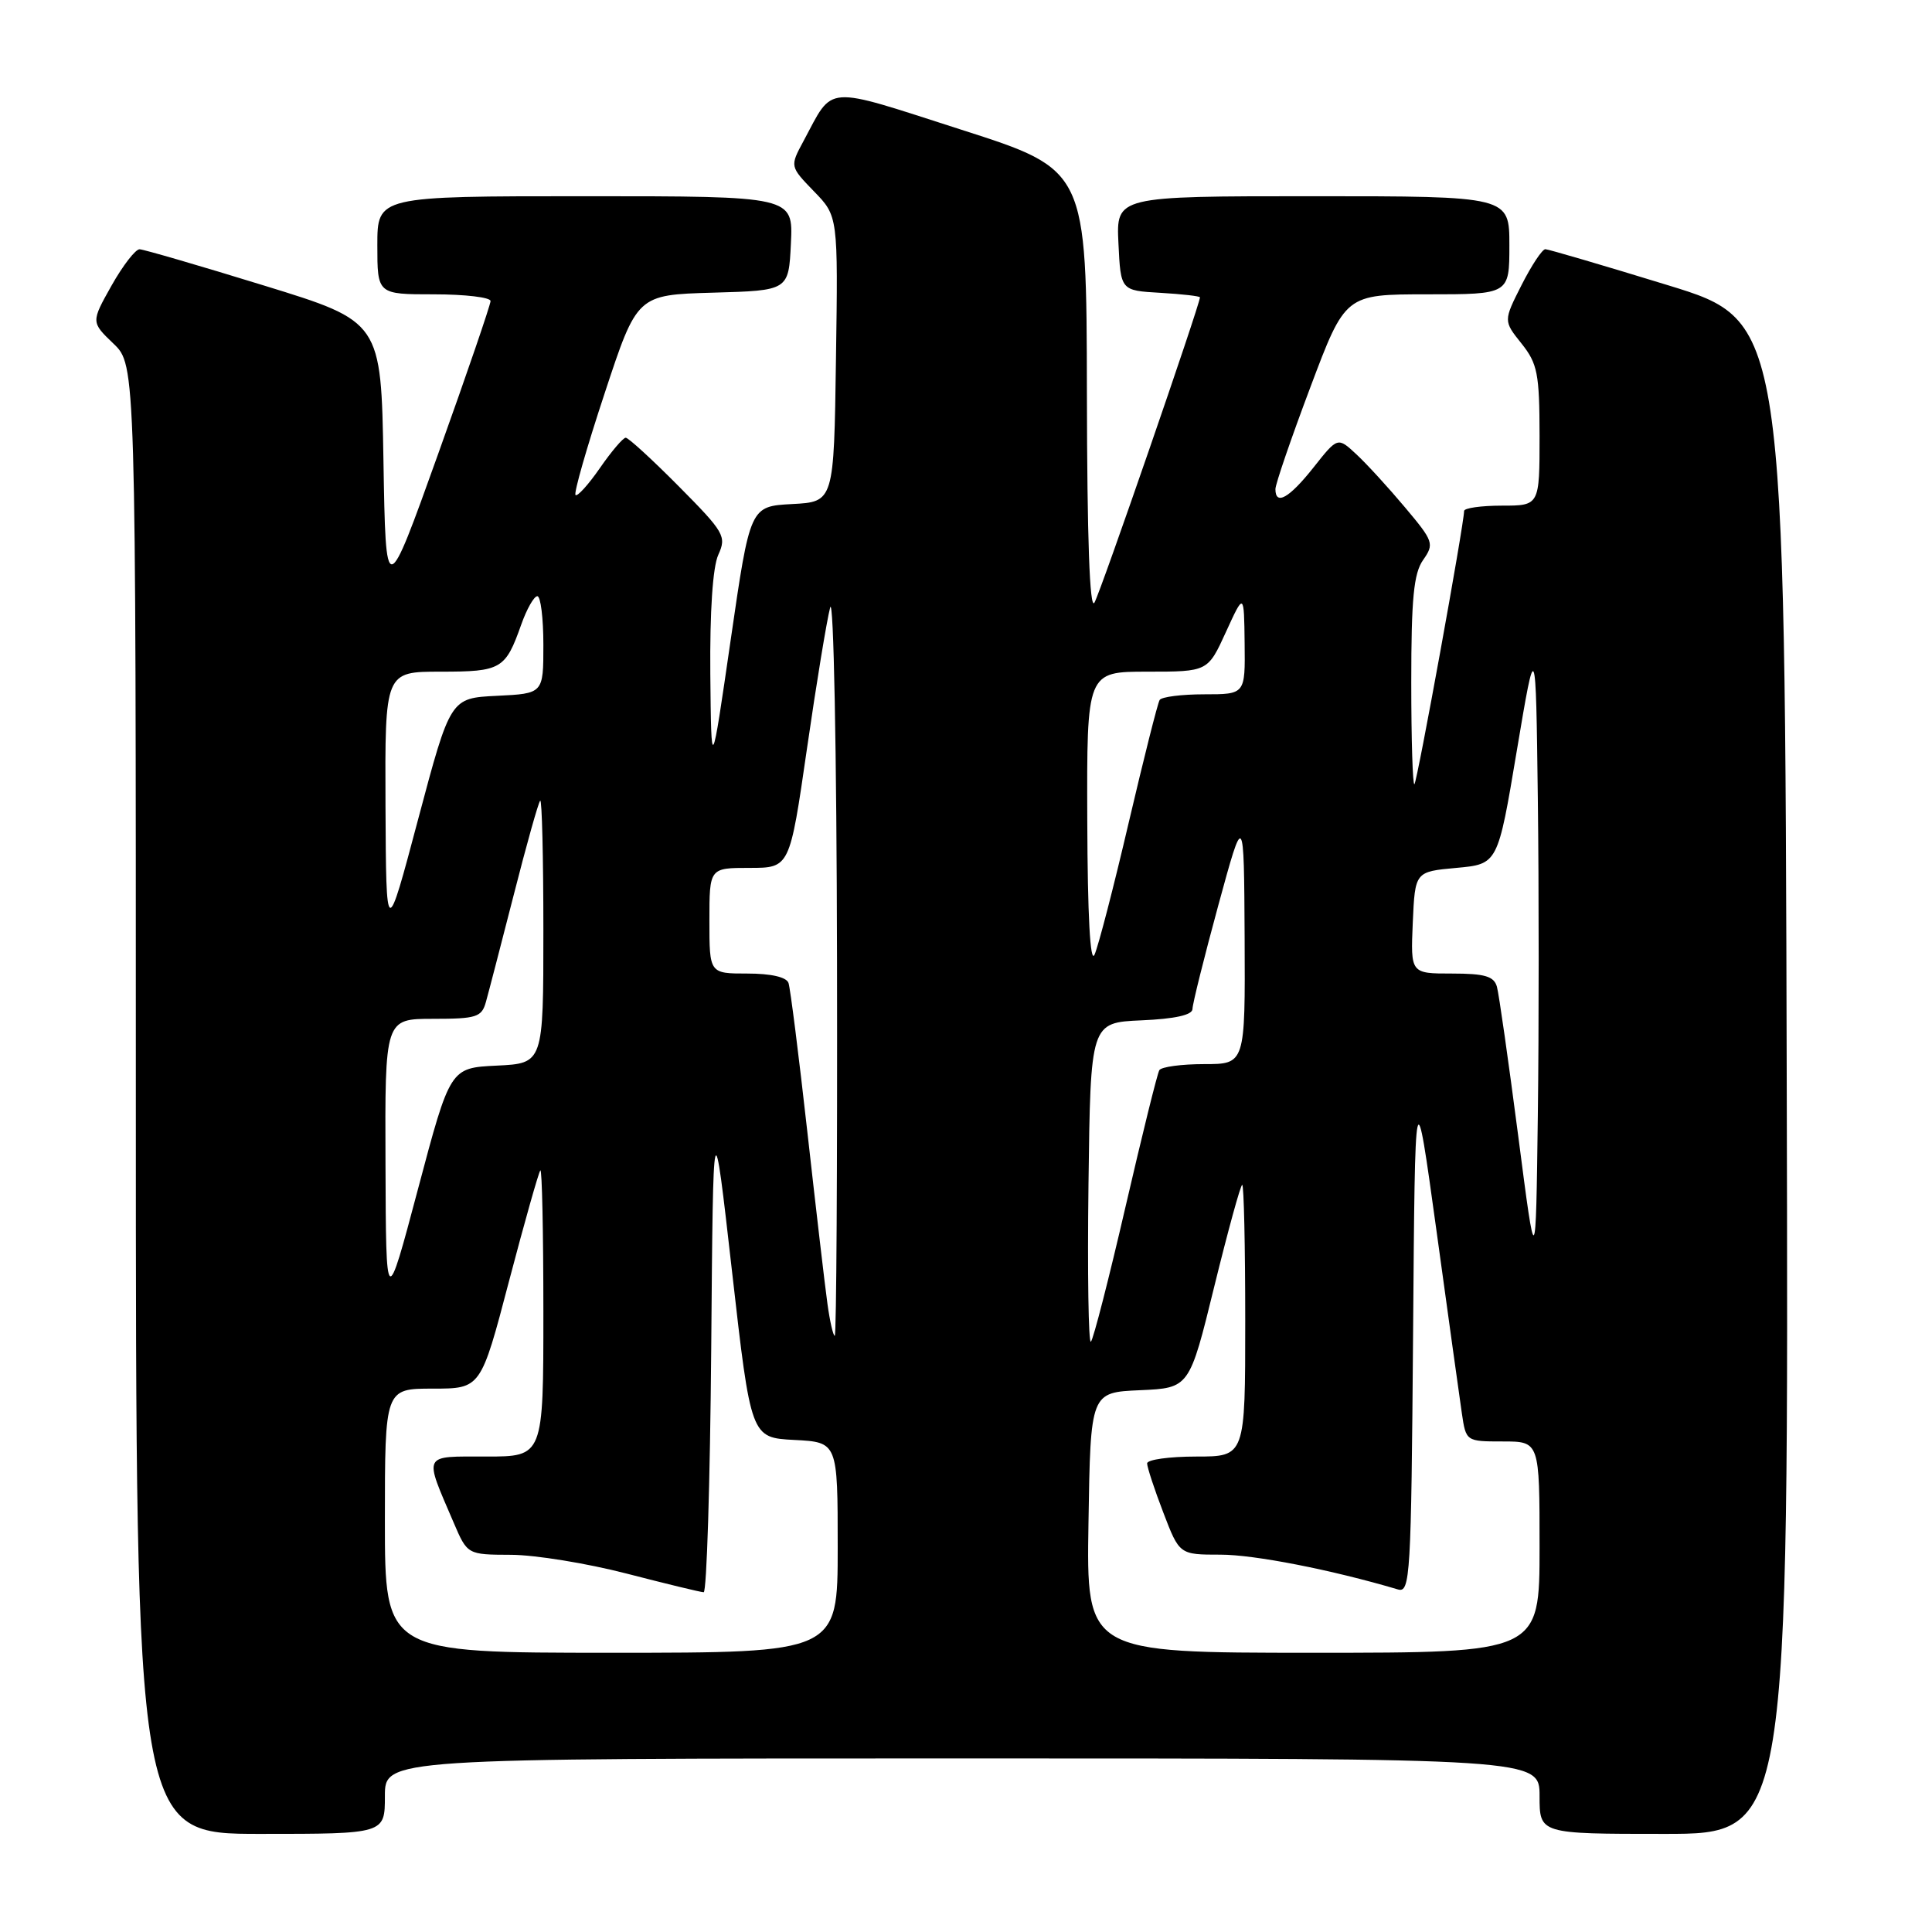 <?xml version="1.0" encoding="UTF-8" standalone="no"?>
<!DOCTYPE svg PUBLIC "-//W3C//DTD SVG 1.1//EN" "http://www.w3.org/Graphics/SVG/1.1/DTD/svg11.dtd" >
<svg xmlns="http://www.w3.org/2000/svg" xmlns:xlink="http://www.w3.org/1999/xlink" version="1.1" viewBox="0 0 256 256">
 <g >
 <path fill="currentColor"
d=" M 51.00 238.00 C 51.00 233.00 51.00 233.00 127.50 233.00 C 204.00 233.00 204.00 233.00 204.00 238.00 C 204.00 243.00 204.00 243.00 220.50 243.00 C 237.01 243.00 237.01 243.00 236.75 142.77 C 236.50 42.54 236.50 42.54 221.00 37.79 C 212.47 35.17 205.17 33.03 204.77 33.02 C 204.36 33.01 202.95 35.14 201.62 37.76 C 199.21 42.52 199.21 42.52 201.60 45.51 C 203.73 48.18 203.99 49.50 204.00 57.75 C 204.00 67.00 204.00 67.00 199.00 67.00 C 196.25 67.00 194.00 67.32 194.00 67.71 C 194.00 69.41 187.80 103.54 187.42 103.91 C 187.19 104.14 187.00 98.06 187.00 90.39 C 187.00 79.32 187.32 75.98 188.57 74.20 C 190.07 72.06 189.95 71.72 186.17 67.23 C 183.99 64.63 181.09 61.46 179.73 60.20 C 177.25 57.89 177.25 57.89 174.04 61.95 C 170.83 66.00 169.00 67.04 169.00 64.81 C 169.00 64.15 171.08 58.08 173.63 51.31 C 178.26 39.00 178.26 39.00 189.13 39.00 C 200.00 39.00 200.00 39.00 200.00 32.50 C 200.00 26.00 200.00 26.00 173.95 26.00 C 147.90 26.00 147.90 26.00 148.20 32.25 C 148.50 38.50 148.50 38.50 153.75 38.80 C 156.64 38.97 159.00 39.24 159.00 39.40 C 159.00 40.33 145.82 78.49 145.02 79.85 C 144.39 80.94 144.05 71.40 144.02 52.00 C 143.97 22.50 143.97 22.50 127.39 17.19 C 108.95 11.27 110.52 11.16 106.46 18.71 C 104.66 22.05 104.66 22.05 107.85 25.35 C 111.05 28.64 111.05 28.64 110.77 47.57 C 110.50 66.50 110.50 66.50 104.95 66.79 C 99.39 67.09 99.39 67.09 96.82 84.79 C 94.25 102.50 94.25 102.50 94.12 89.30 C 94.05 81.02 94.44 75.13 95.18 73.51 C 96.29 71.07 95.98 70.53 89.96 64.46 C 86.44 60.91 83.27 58.00 82.91 58.00 C 82.56 58.00 81.02 59.81 79.49 62.02 C 77.96 64.23 76.50 65.84 76.26 65.59 C 76.01 65.35 77.75 59.28 80.12 52.11 C 84.42 39.07 84.42 39.07 94.46 38.78 C 104.50 38.50 104.50 38.50 104.80 32.25 C 105.10 26.00 105.10 26.00 77.55 26.00 C 50.00 26.00 50.00 26.00 50.00 32.50 C 50.00 39.00 50.00 39.00 57.50 39.00 C 61.62 39.00 65.00 39.40 65.00 39.89 C 65.00 40.37 61.88 49.49 58.06 60.14 C 51.12 79.50 51.12 79.50 50.81 61.06 C 50.50 42.61 50.50 42.61 35.00 37.84 C 26.47 35.21 19.05 33.05 18.50 33.03 C 17.95 33.02 16.28 35.18 14.78 37.84 C 12.06 42.68 12.06 42.68 15.03 45.53 C 18.00 48.37 18.00 48.37 18.00 145.69 C 18.00 243.00 18.00 243.00 34.50 243.00 C 51.00 243.00 51.00 243.00 51.00 238.00 Z  M 51.00 201.50 C 51.00 184.00 51.00 184.00 57.35 184.00 C 63.71 184.00 63.71 184.00 67.45 169.75 C 69.51 161.91 71.38 155.31 71.60 155.08 C 71.82 154.85 72.00 163.29 72.00 173.83 C 72.00 193.00 72.00 193.00 64.43 193.00 C 55.89 193.00 56.14 192.49 60.11 201.75 C 61.93 206.00 61.93 206.00 67.71 206.02 C 70.90 206.03 77.78 207.15 83.00 208.50 C 88.22 209.85 92.83 210.97 93.24 210.98 C 93.64 210.99 94.09 196.49 94.24 178.75 C 94.50 146.50 94.50 146.50 97.00 168.50 C 99.50 190.50 99.50 190.50 105.25 190.80 C 111.00 191.10 111.00 191.10 111.00 205.05 C 111.00 219.00 111.00 219.00 81.00 219.00 C 51.00 219.00 51.00 219.00 51.00 201.50 Z  M 144.23 201.75 C 144.50 184.50 144.50 184.50 151.05 184.21 C 157.60 183.92 157.60 183.92 160.90 170.46 C 162.72 163.06 164.38 157.00 164.60 157.00 C 164.82 157.00 165.00 165.10 165.00 175.00 C 165.00 193.00 165.00 193.00 158.50 193.00 C 154.93 193.00 152.00 193.41 152.00 193.91 C 152.00 194.41 152.96 197.34 154.14 200.41 C 156.28 206.00 156.28 206.00 161.72 206.00 C 166.21 206.00 176.43 208.00 185.24 210.61 C 186.86 211.09 186.99 208.85 187.24 176.81 C 187.50 142.50 187.50 142.50 190.33 163.00 C 191.88 174.28 193.40 185.19 193.70 187.25 C 194.25 190.99 194.26 191.00 199.13 191.00 C 204.00 191.00 204.00 191.00 204.00 205.00 C 204.00 219.00 204.00 219.00 173.98 219.00 C 143.95 219.00 143.95 219.00 144.23 201.75 Z  M 144.23 156.94 C 144.50 135.50 144.50 135.50 151.25 135.20 C 155.68 135.01 158.00 134.49 158.01 133.70 C 158.01 133.04 159.55 126.88 161.42 120.00 C 164.83 107.50 164.83 107.50 164.92 124.25 C 165.00 141.00 165.00 141.00 159.56 141.00 C 156.57 141.00 153.90 141.36 153.62 141.80 C 153.35 142.24 151.34 150.38 149.14 159.89 C 146.94 169.40 144.88 177.45 144.55 177.78 C 144.23 178.11 144.08 168.73 144.23 156.94 Z  M 109.64 172.75 C 109.31 170.41 108.12 160.18 106.98 150.00 C 105.84 139.82 104.72 130.94 104.48 130.25 C 104.22 129.47 102.16 129.00 99.03 129.00 C 94.00 129.00 94.00 129.00 94.00 122.00 C 94.00 115.00 94.00 115.00 99.32 115.00 C 104.64 115.00 104.64 115.00 106.92 99.25 C 108.17 90.59 109.56 82.15 110.00 80.50 C 110.46 78.83 110.86 99.64 110.91 127.25 C 110.96 154.61 110.83 177.00 110.61 177.00 C 110.40 177.00 109.96 175.09 109.64 172.75 Z  M 51.08 154.25 C 51.00 135.00 51.00 135.00 57.38 135.00 C 63.15 135.00 63.83 134.78 64.39 132.75 C 64.74 131.51 66.40 125.10 68.09 118.51 C 69.77 111.91 71.34 106.32 71.58 106.09 C 71.81 105.86 72.00 113.60 72.00 123.29 C 72.00 140.90 72.00 140.90 65.82 141.20 C 59.65 141.50 59.65 141.50 55.40 157.50 C 51.15 173.50 51.15 173.50 51.08 154.25 Z  M 201.17 150.50 C 199.88 140.60 198.62 131.71 198.35 130.75 C 197.96 129.36 196.75 129.00 192.39 129.00 C 186.91 129.00 186.91 129.00 187.20 122.25 C 187.50 115.50 187.50 115.50 192.98 115.00 C 198.47 114.50 198.47 114.50 200.98 99.50 C 203.50 84.50 203.50 84.50 203.77 105.82 C 203.92 117.54 203.92 136.44 203.77 147.82 C 203.50 168.50 203.50 168.50 201.17 150.50 Z  M 144.07 108.75 C 144.00 89.00 144.00 89.00 152.02 89.00 C 160.04 89.00 160.04 89.00 162.44 83.75 C 164.84 78.50 164.84 78.50 164.92 85.25 C 165.00 92.00 165.00 92.00 159.56 92.00 C 156.57 92.00 153.91 92.34 153.66 92.75 C 153.40 93.16 151.56 100.47 149.56 109.00 C 147.57 117.53 145.53 125.40 145.03 126.50 C 144.46 127.77 144.11 121.32 144.07 108.75 Z  M 51.08 106.75 C 51.00 89.00 51.00 89.00 58.38 89.00 C 66.43 89.00 66.97 88.68 69.07 82.75 C 69.80 80.69 70.76 79.00 71.20 79.00 C 71.64 79.00 72.00 81.90 72.00 85.45 C 72.00 91.90 72.00 91.90 65.84 92.20 C 59.68 92.50 59.68 92.50 55.42 108.50 C 51.17 124.50 51.17 124.50 51.08 106.75 Z "/>
</g>
</svg>